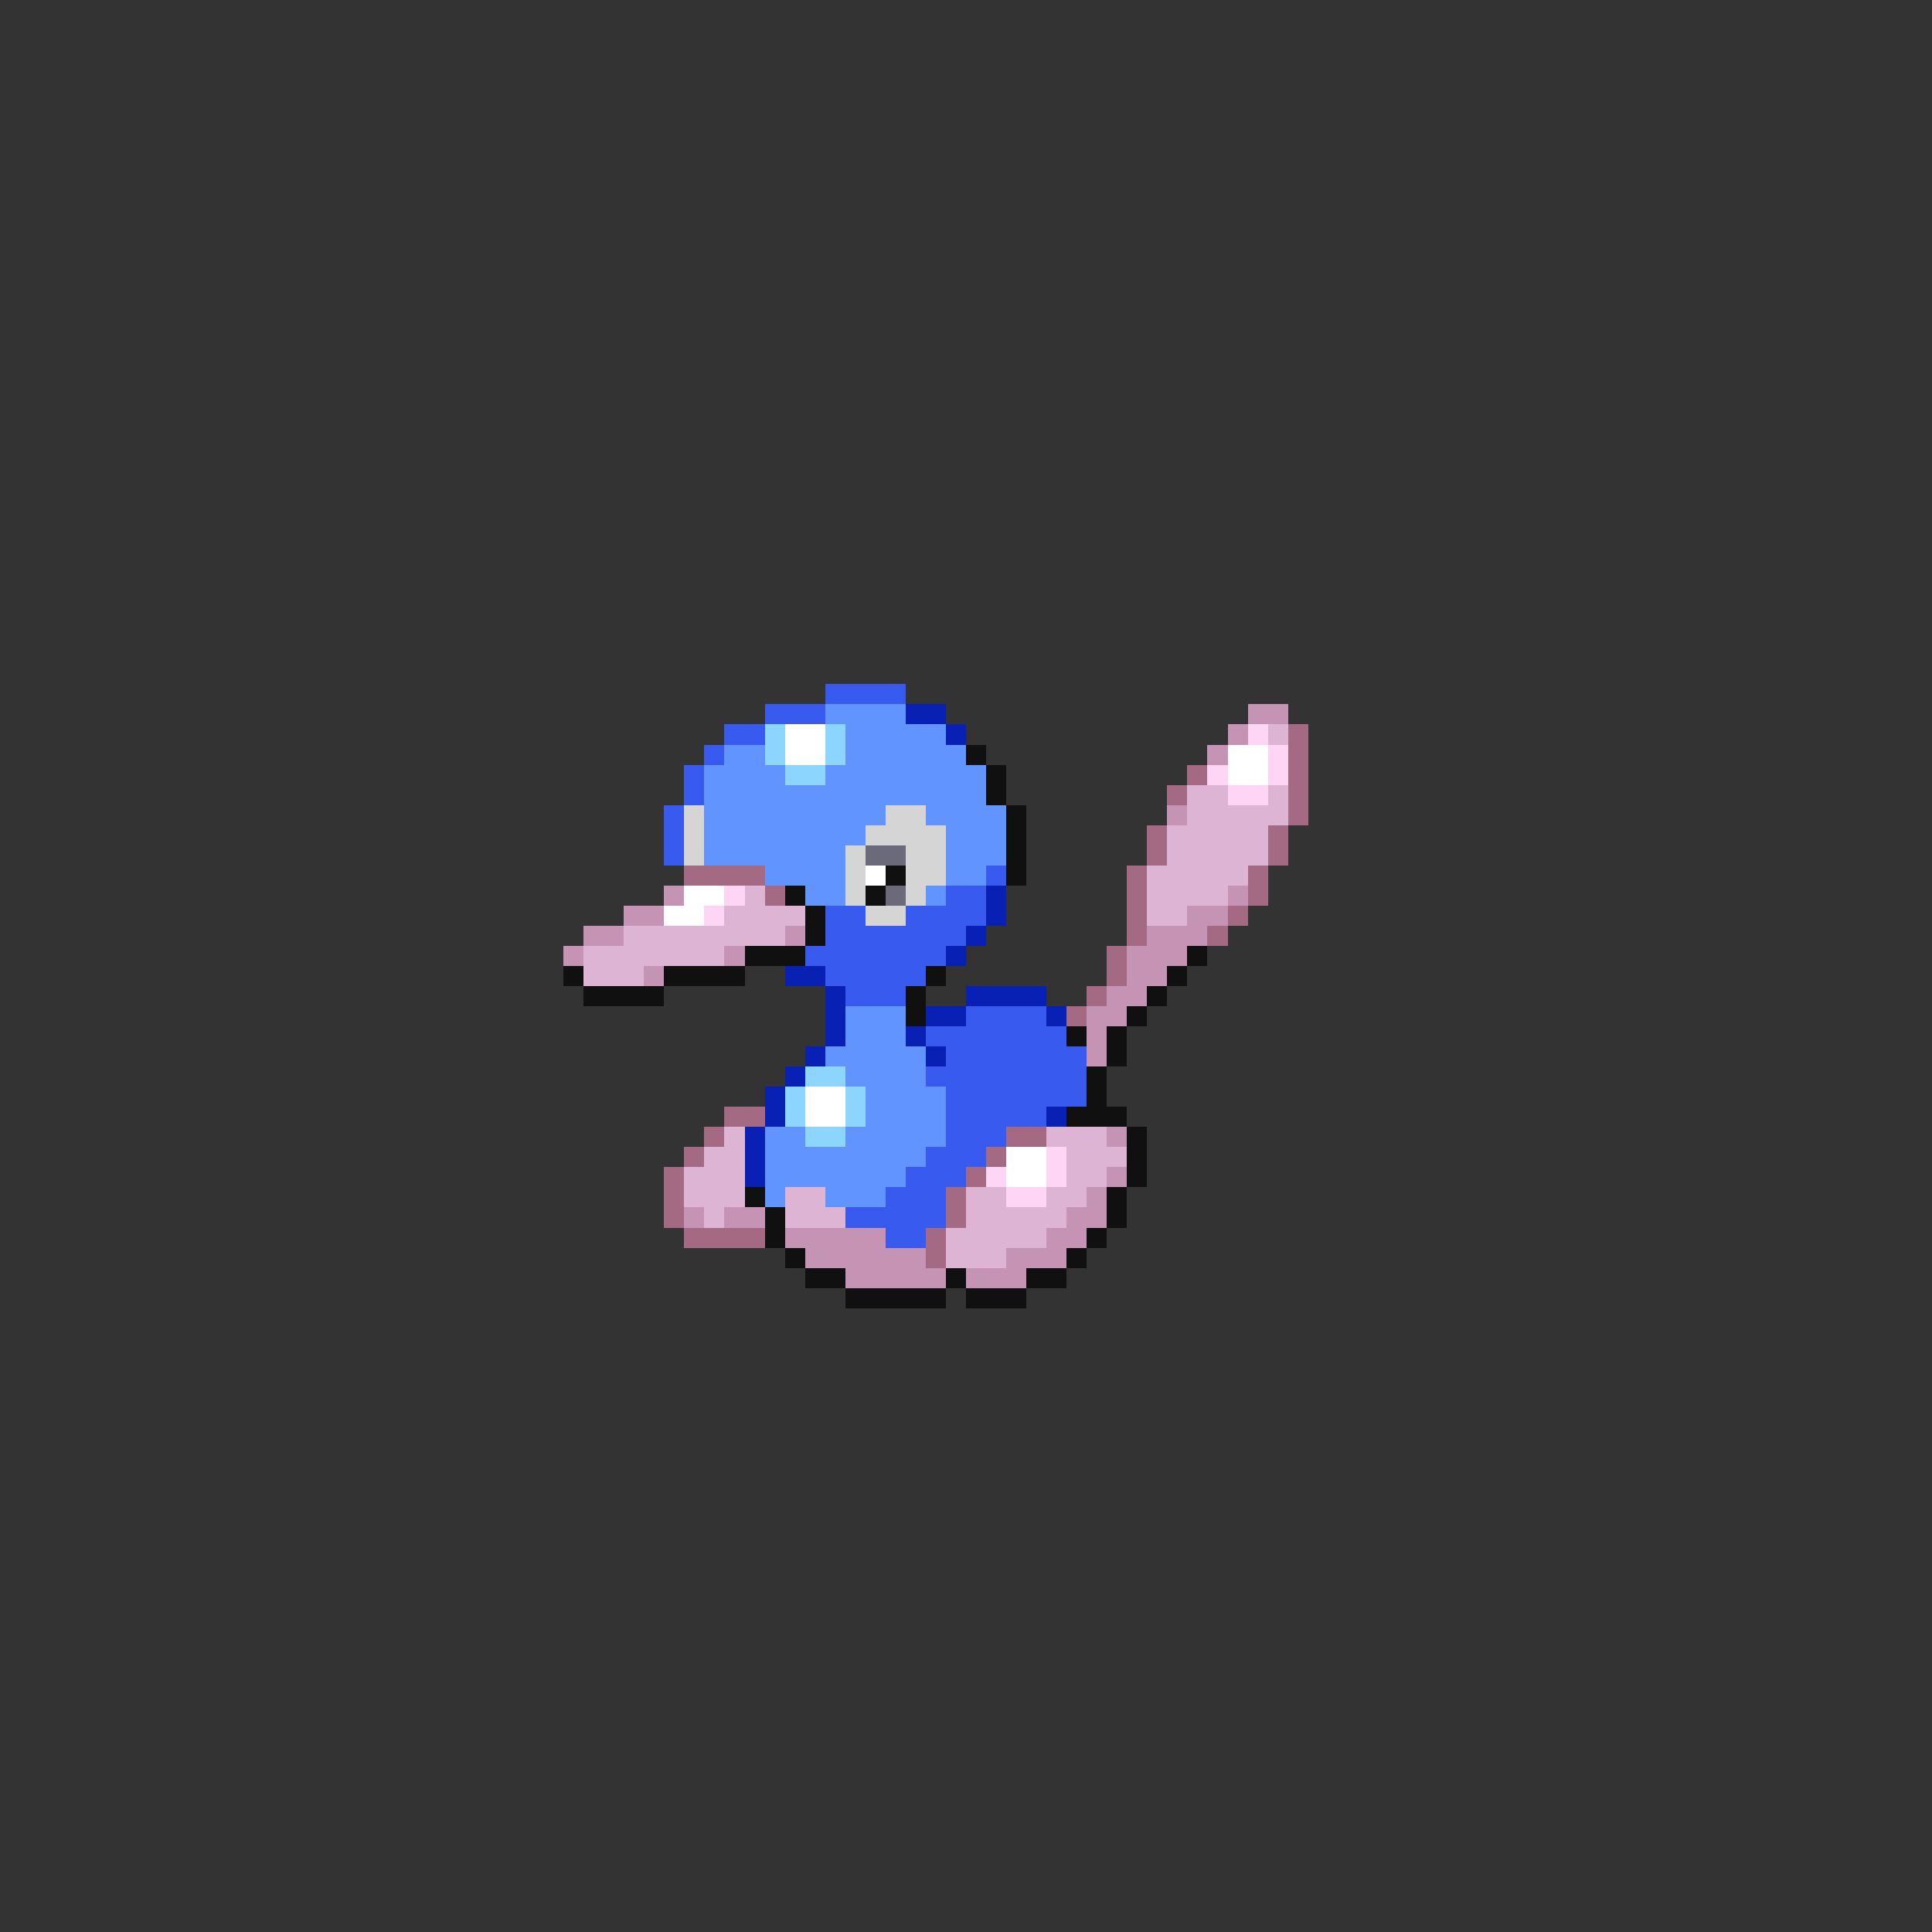 <svg xmlns="http://www.w3.org/2000/svg" viewBox="0 -0.5 96 96" shape-rendering="crispEdges">
<rect x="0" y="-0.5" width="96" height="96" fill="#333333" stroke="none"/>
<path stroke="#395aee" d="M41 34h4M38 35h3M36 36h2M35 37h1M34 38h1M34 39h1M33 40h1M33 41h1M33 42h1M49 43h1M47 44h2M41 45h2M45 45h4M41 46h7M40 47h7M41 48h5M42 49h3M48 50h4M46 51h7M47 52h7M46 53h8M47 54h7M47 55h5M47 56h3M46 57h3M45 58h3M44 59h3M42 60h5M44 61h2" />
<path stroke="#6294ff" d="M41 35h4M42 36h5M36 37h2M42 37h6M35 38h4M41 38h8M35 39h14M35 40h9M46 40h4M35 41h8M47 41h3M35 42h7M47 42h3M38 43h4M47 43h2M40 44h2M46 44h1M42 50h3M42 51h3M41 52h5M42 53h4M43 54h4M43 55h4M38 56h2M42 56h5M38 57h8M38 58h7M38 59h1M41 59h3" />
<path stroke="#0820b4" d="M45 35h2M47 36h1M49 44h1M49 45h1M48 46h1M47 47h1M39 48h2M41 49h1M48 49h4M41 50h1M46 50h2M52 50h1M41 51h1M45 51h1M40 52h1M46 52h1M39 53h1M38 54h1M38 55h1M52 55h1M37 56h1M37 57h1M37 58h1" />
<path stroke="#c594b4" d="M62 35h2M61 36h1M60 37h1M58 40h1M33 44h1M61 44h1M31 45h2M59 45h2M29 46h2M39 46h1M57 46h3M28 47h1M36 47h1M56 47h3M32 48h1M56 48h2M55 49h2M54 50h2M54 51h1M54 52h1M55 56h1M55 58h1M54 59h1M34 60h1M36 60h2M53 60h2M39 61h5M52 61h2M40 62h6M50 62h3M42 63h5M48 63h3" />
<path stroke="#8bd5ff" d="M38 36h1M41 36h1M38 37h1M41 37h1M39 38h2M40 53h2M39 54h1M42 54h1M39 55h1M42 55h1M40 56h2" />
<path stroke="#ffffff" d="M39 36h2M39 37h2M61 37h2M61 38h2M43 43h1M34 44h2M33 45h2M40 54h2M40 55h2M50 57h2M50 58h2" />
<path stroke="#ffd5f6" d="M62 36h1M63 37h1M60 38h1M63 38h1M61 39h2M36 44h1M35 45h1M52 57h1M49 58h1M52 58h1M50 59h2" />
<path stroke="#deb4d5" d="M63 36h1M59 39h2M63 39h1M59 40h5M58 41h5M58 42h5M57 43h5M37 44h1M57 44h4M36 45h4M57 45h2M31 46h8M29 47h7M29 48h3M36 56h1M52 56h3M35 57h2M53 57h3M34 58h3M53 58h2M34 59h3M39 59h2M48 59h2M52 59h2M35 60h1M39 60h3M48 60h5M47 61h5M47 62h3" />
<path stroke="#a46a83" d="M64 36h1M64 37h1M59 38h1M64 38h1M58 39h1M64 39h1M64 40h1M57 41h1M63 41h1M57 42h1M63 42h1M34 43h4M56 43h1M62 43h1M38 44h1M56 44h1M62 44h1M56 45h1M61 45h1M56 46h1M60 46h1M55 47h1M55 48h1M54 49h1M53 50h1M36 55h2M35 56h1M50 56h2M34 57h1M49 57h1M33 58h1M48 58h1M33 59h1M47 59h1M33 60h1M47 60h1M34 61h4M46 61h1M46 62h1" />
<path stroke="#101010" d="M48 37h1M49 38h1M49 39h1M50 40h1M50 41h1M50 42h1M44 43h1M50 43h1M39 44h1M43 44h1M40 45h1M40 46h1M37 47h3M59 47h1M28 48h1M33 48h4M46 48h1M58 48h1M29 49h4M45 49h1M57 49h1M45 50h1M56 50h1M53 51h1M55 51h1M55 52h1M54 53h1M54 54h1M53 55h3M56 56h1M56 57h1M56 58h1M37 59h1M55 59h1M38 60h1M55 60h1M38 61h1M54 61h1M39 62h1M53 62h1M40 63h2M47 63h1M51 63h2M42 64h5M48 64h3" />
<path stroke="#d5d5d5" d="M34 40h1M44 40h2M34 41h1M43 41h4M34 42h1M42 42h1M45 42h2M42 43h1M45 43h2M42 44h1M45 44h1M43 45h2" />
<path stroke="#6a6a7b" d="M43 42h2M44 44h1" />
</svg>